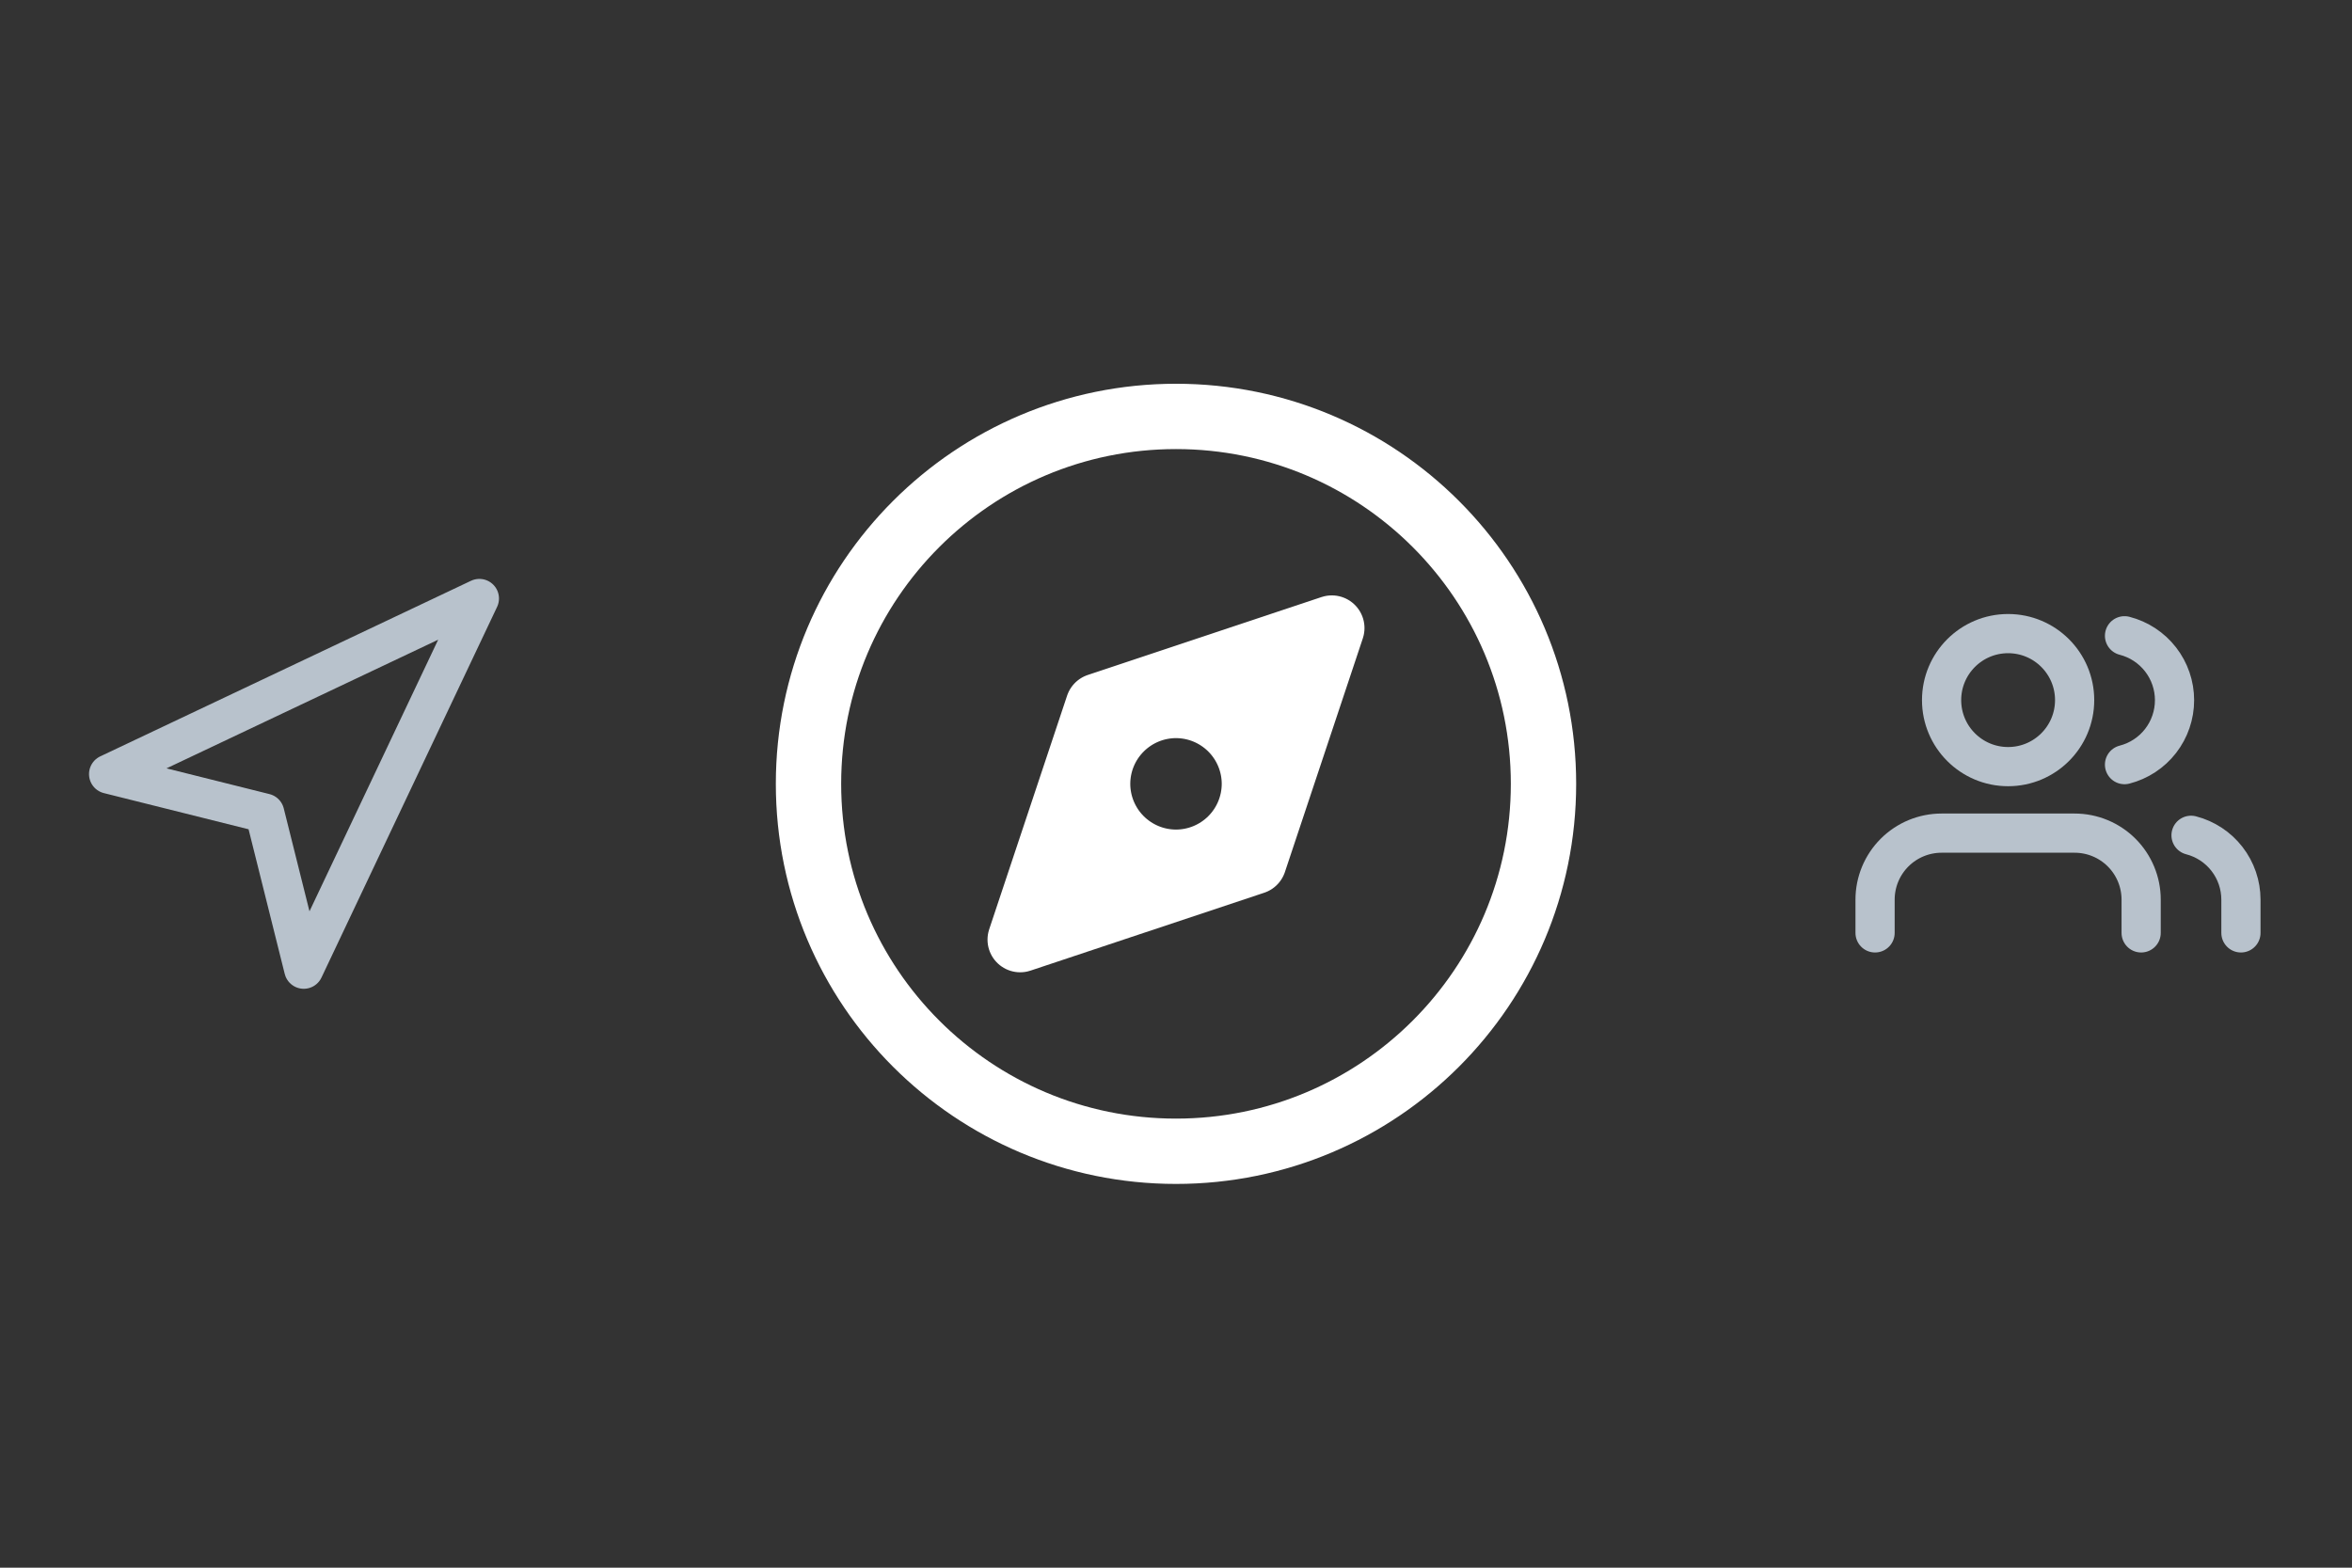 <svg width="360" height="240" viewBox="0 0 360 240" fill="none" xmlns="http://www.w3.org/2000/svg">
<rect x="0" y="0" width="360" height="240" fill="#333333" stroke="none"/>
<path d="M180 176.25C211.066 176.25 236.25 151.066 236.25 120C236.25 88.934 211.066 63.75 180 63.75C148.934 63.75 123.75 88.934 123.75 120C123.75 151.066 148.934 176.25 180 176.25Z" stroke="white" stroke-width="10" stroke-linecap="round" stroke-linejoin="round"/>
<path d="M156.15 143.85L168.075 108.077L203.85 96.15L191.925 131.925L156.15 143.85ZM180.001 108C176.819 108.003 173.769 109.269 171.519 111.519C169.27 113.768 168.004 116.818 168.001 120C168.004 123.182 169.27 126.232 171.519 128.481C173.769 130.731 176.819 131.997 180.001 132C183.182 131.996 186.232 130.731 188.482 128.481C190.731 126.231 191.997 123.181 192.001 120C191.997 116.818 190.731 113.768 188.481 111.519C186.232 109.269 183.181 108.004 180 108H180.001Z" fill="white" stroke="white" stroke-width="10" stroke-linecap="round" stroke-linejoin="round"/>
<path d="M16.625 118.507L73.375 91.625L46.493 148.375L40.52 124.48L16.625 118.507Z" stroke="#B8C2CC" stroke-width="6" stroke-linecap="round" stroke-linejoin="round"/>
<path d="M327.727 142.818V137.727C327.727 135.027 326.654 132.437 324.745 130.527C322.835 128.618 320.245 127.545 317.545 127.545H297.182C294.482 127.545 291.892 128.618 289.982 130.527C288.073 132.437 287 135.027 287 137.727V142.818" stroke="#B8C2CC" stroke-width="6" stroke-linecap="round" stroke-linejoin="round"/>
<path d="M307.364 117.364C312.987 117.364 317.546 112.805 317.546 107.182C317.546 101.559 312.987 97 307.364 97C301.741 97 297.182 101.559 297.182 107.182C297.182 112.805 301.741 117.364 307.364 117.364Z" stroke="#B8C2CC" stroke-width="6" stroke-linecap="round" stroke-linejoin="round"/>
<path d="M343 142.818V137.727C342.998 135.471 342.248 133.28 340.865 131.497C339.483 129.714 337.548 128.44 335.364 127.876" stroke="#B8C2CC" stroke-width="6" stroke-linecap="round" stroke-linejoin="round"/>
<path d="M325.182 97.331C327.372 97.892 329.313 99.166 330.699 100.952C332.085 102.737 332.837 104.934 332.837 107.194C332.837 109.455 332.085 111.651 330.699 113.437C329.313 115.223 327.372 116.497 325.182 117.058" stroke="#B8C2CC" stroke-width="6" stroke-linecap="round" stroke-linejoin="round"/>
</svg>
